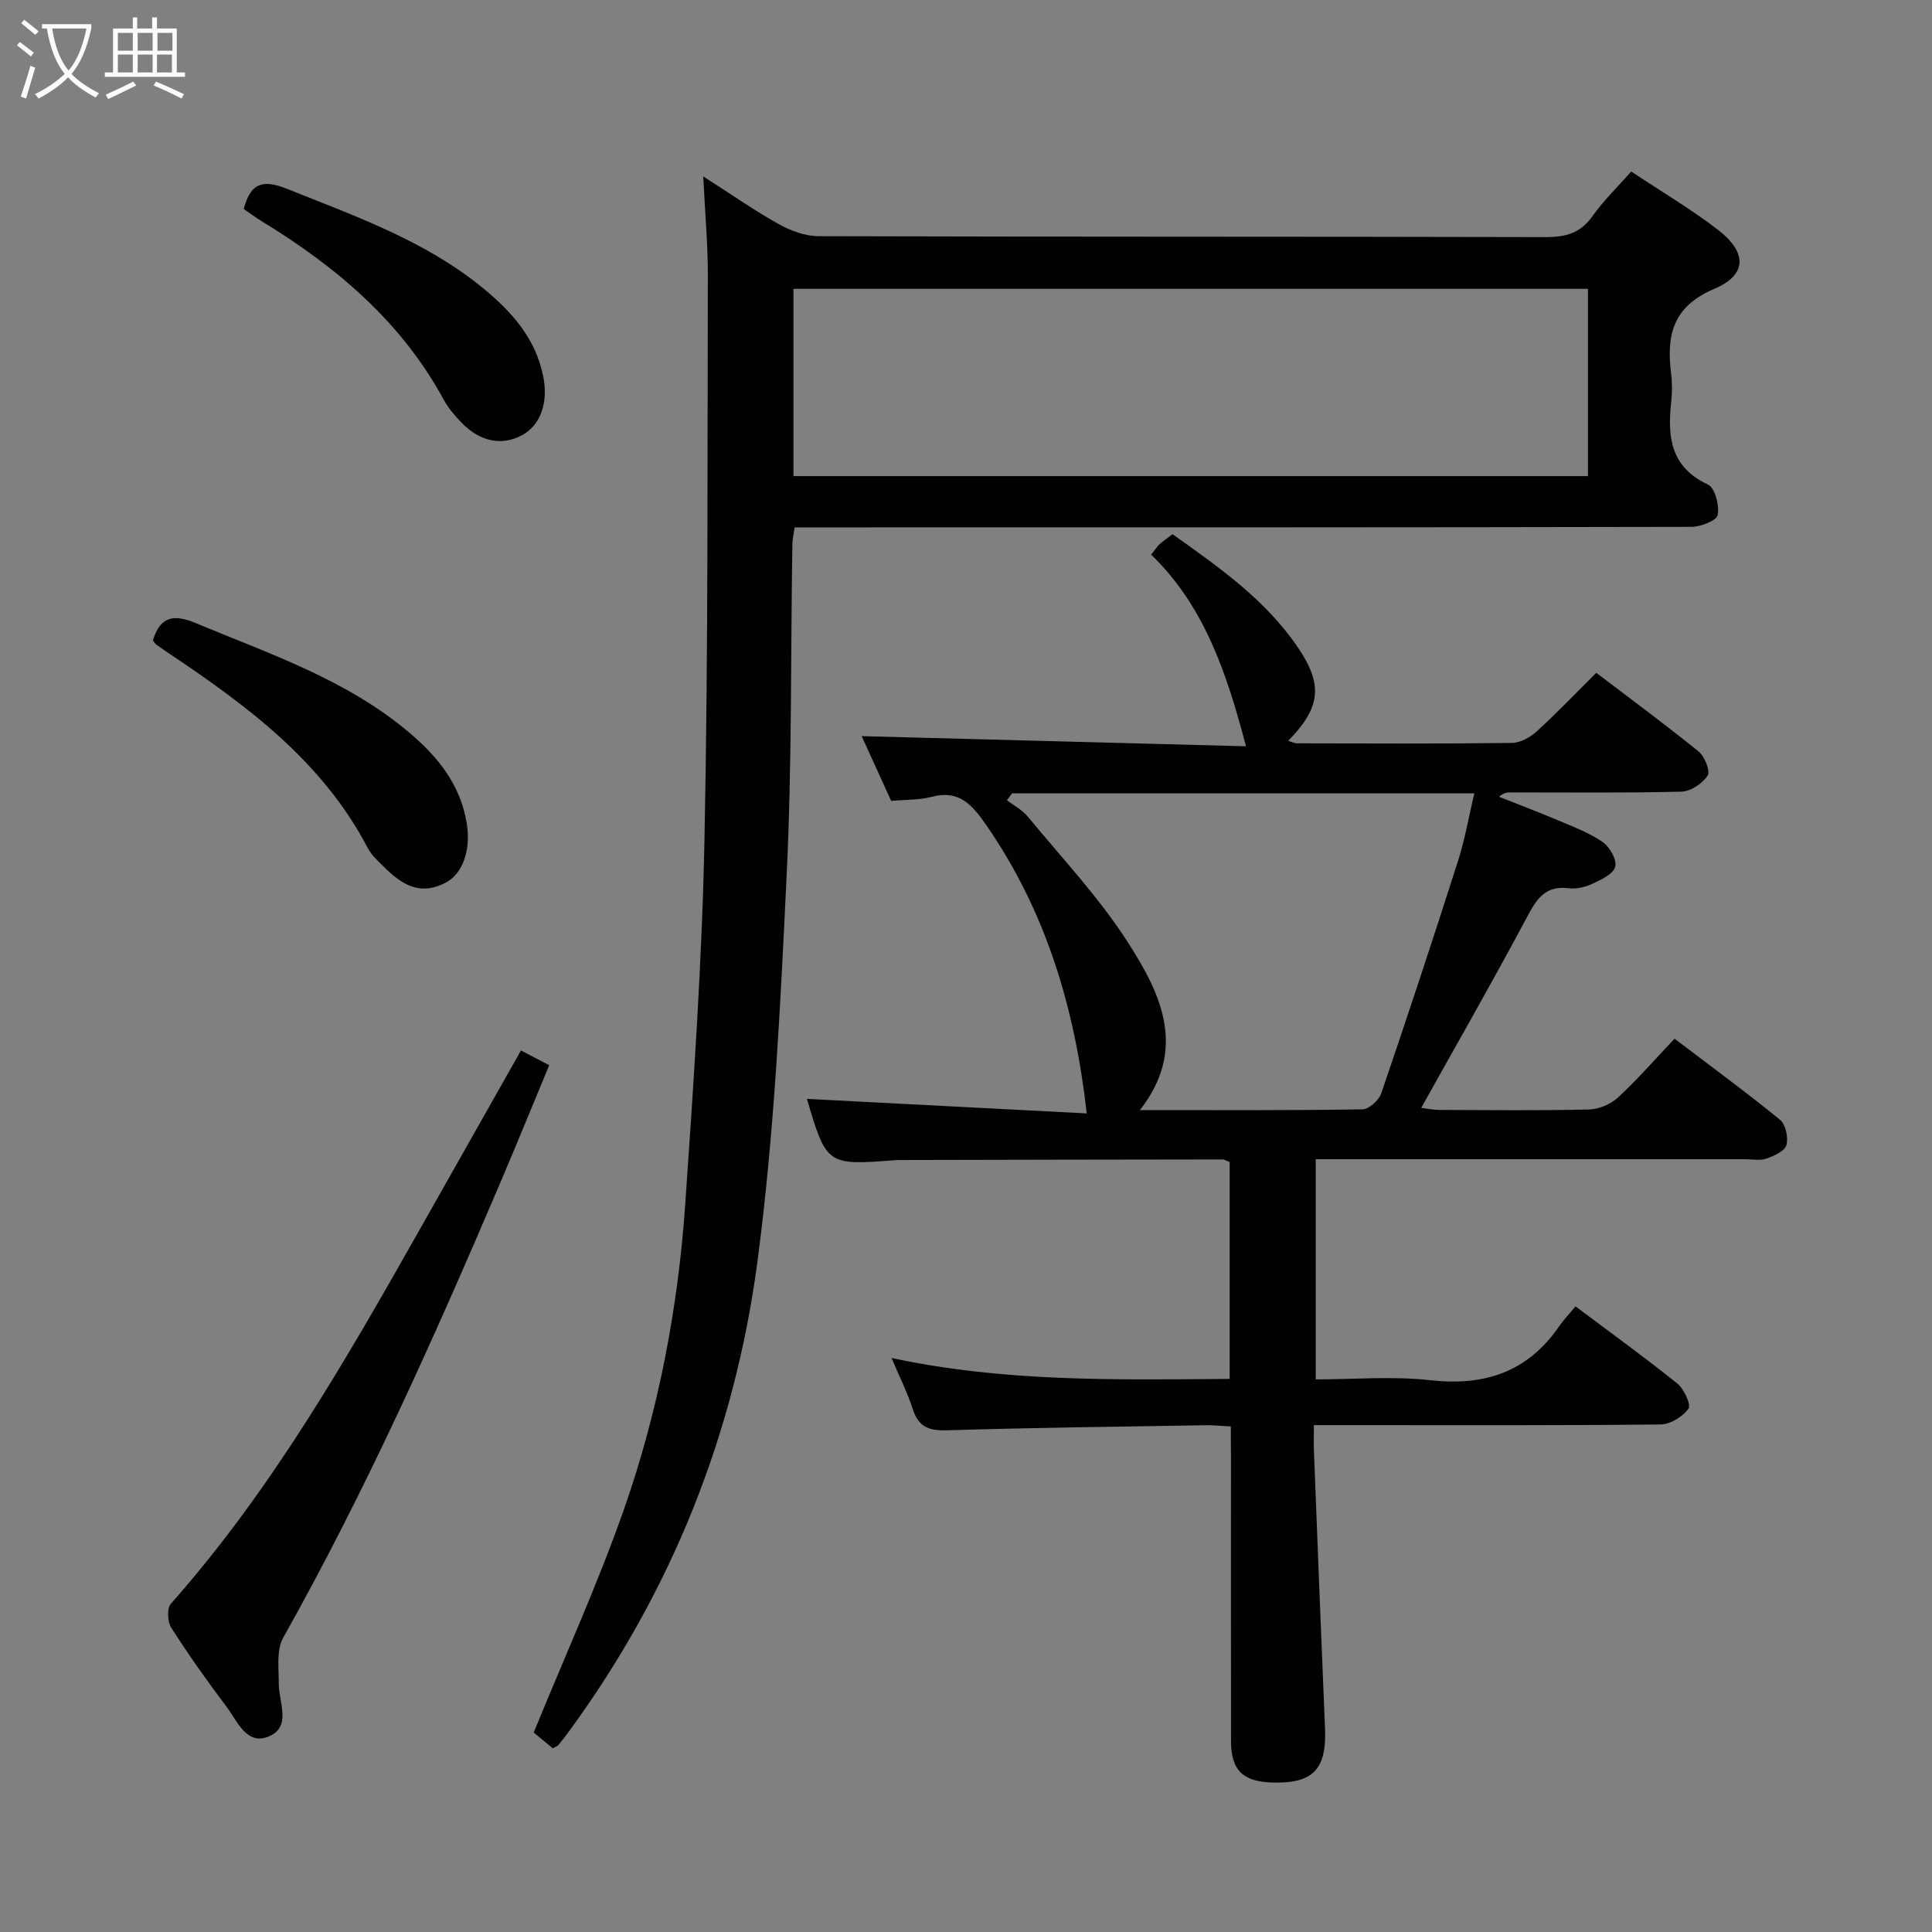 <svg enable-background="new 0 0 400 400" viewBox="0 0 400 400" xmlns="http://www.w3.org/2000/svg"><rect x="0" y="0" width="400" height="400" fill="#808080" stroke="none"/><g fill="#010100"><path d="m254.83 295.33c-2.14-.11-3.76-.28-5.37-.25-17.81.3-35.62.5-53.41 1.05-3.71.11-5.87-.68-7.06-4.35-1.11-3.44-2.75-6.72-4.4-10.62 23.4 5.01 46.57 4.5 70 4.33 0-15.35 0-30.1 0-44.91-.6-.22-1.05-.53-1.49-.53-22.32.02-44.65.07-66.97.12-.33 0-.67.02-1 .05-13.88 1.07-14.04.95-18.07-12.71 19.44 1.01 38.9 2.02 57.94 3.01-2.48-21.97-8.49-41.86-20.74-59.59-2.92-4.23-5.6-7.48-11.38-5.95-2.53.67-5.26.56-8.37.84-2.11-4.63-4.29-9.41-6.11-13.41 26.47.7 53.08 1.4 79.57 2.1-3.99-15.18-8.66-29.09-19.64-39.68.92-1.15 1.27-1.72 1.75-2.15.74-.67 1.56-1.23 2.67-2.09 9.6 6.83 19.3 13.58 26.03 23.55 5.21 7.72 4.61 12.4-2.07 19.24.73.22 1.26.51 1.8.52 14.83.03 29.66.1 44.48-.08 1.73-.02 3.76-1.12 5.1-2.33 4.17-3.79 8.06-7.88 12.4-12.19 7.08 5.39 14.28 10.68 21.2 16.3 1.25 1.02 2.46 4.06 1.86 4.97-1.07 1.64-3.5 3.28-5.41 3.33-11.82.3-23.65.15-35.48.16-.66 0-1.32.06-2.3.9 4.03 1.6 8.09 3.13 12.08 4.82 3.2 1.36 6.54 2.6 9.37 4.55 1.47 1.01 3 3.73 2.6 5.14-.43 1.53-2.96 2.69-4.79 3.54-1.45.68-3.28 1.08-4.85.89-4.99-.62-6.74 2.42-8.76 6.23-6.95 13.05-14.31 25.88-21.76 39.24 1.31.16 2.52.43 3.72.43 10.33.03 20.66.15 30.99-.09 2.05-.05 4.5-1.08 6.01-2.47 4.02-3.71 7.62-7.86 11.73-12.19 7.66 5.83 14.88 11.11 21.8 16.76 1.19.97 1.79 3.71 1.36 5.26-.35 1.25-2.57 2.26-4.16 2.81-1.34.46-2.97.12-4.47.12-29.48 0-58.96 0-88.82 0v45.59c7.85 0 15.87-.71 23.72.17 11.24 1.26 20.13-1.69 26.64-11.12.94-1.37 2.11-2.58 3.42-4.17 7.38 5.54 14.36 10.57 21.06 15.96 1.4 1.13 2.91 4.4 2.33 5.22-1.19 1.67-3.77 3.25-5.8 3.27-21.82.23-43.65.14-65.48.14-1.82 0-3.64 0-6.27 0 0 1.96-.06 3.71.01 5.45.75 19.11 1.48 38.22 2.29 57.32.36 8.51-2.49 11.5-11 11.22-6.05-.2-8.45-2.56-8.46-8.57-.03-19.83-.01-39.65-.01-59.48-.03-1.78-.03-3.57-.03-5.67zm-45.29-131.08c-.36.48-.72.95-1.07 1.43 1.44 1.1 3.16 1.98 4.28 3.34 7.07 8.59 14.81 16.78 20.78 26.1 6.74 10.5 12.42 22 2.48 34.71 15.82 0 30.95.09 46.07-.15 1.35-.02 3.41-1.88 3.89-3.3 5.47-16.01 10.77-32.08 15.92-48.2 1.42-4.44 2.2-9.08 3.35-13.92-32.51-.01-64.11-.01-95.7-.01z"/><path d="m114.45 361.97c-1.55-1.28-3.17-2.62-3.95-3.27 6.45-15.81 13.27-30.76 18.68-46.2 7.16-20.43 11.21-41.7 12.7-63.3 1.73-25.04 3.46-50.12 3.97-75.21.79-38.95.59-77.93.7-116.89.02-6.47-.58-12.94-.95-20.58 5.75 3.68 10.56 7.05 15.66 9.9 2.46 1.37 5.47 2.47 8.24 2.48 50.15.15 100.31.06 150.46.19 4.16.01 7.24-.78 9.75-4.34 2.27-3.23 5.17-6.01 8.02-9.24 6.16 4.1 12.33 7.74 17.96 12.07 6.01 4.63 6.11 9.3-.7 12.19-8.75 3.7-9.99 9.7-9 17.65.24 1.97.22 4.01 0 5.99-.79 7.16-.04 13.35 7.63 16.92 1.45.67 2.39 4.32 2.01 6.3-.22 1.16-3.52 2.44-5.44 2.45-59.82.13-119.63.11-179.45.11-1.98 0-3.96 0-6.22 0-.19 1.37-.45 2.46-.47 3.56-.36 22.81-.08 45.64-1.18 68.41-1.29 26.7-2.54 53.5-6.04 79.96-4.7 35.56-17.74 68.33-39.12 97.47-.69.94-1.4 1.86-2.15 2.75-.22.22-.57.32-1.11.63zm214.32-302.17c-55.11 0-109.79 0-164.49 0v38.77h164.49c0-13 0-25.63 0-38.77z"/><path d="m107.86 217.49c2.15 1.12 3.73 1.94 5.85 3.05-3.46 8.32-6.76 16.43-10.2 24.49-13.63 31.97-27.82 63.68-44.88 94.04-1.43 2.55-.91 6.32-.91 9.52 0 3.82 2.63 8.78-1.88 10.84-4.75 2.16-6.67-3.07-8.94-6.07-4.01-5.3-7.86-10.75-11.44-16.35-.78-1.22-.93-4.01-.1-4.95 20.8-23.48 36.26-50.49 51.59-77.59 6.87-12.15 13.74-24.29 20.91-36.98z"/><path d="m31.66 132.59c1.57-5.24 4.63-5.35 8.85-3.59 15.31 6.39 31.18 11.67 44.15 22.61 5.97 5.03 10.71 10.85 11.99 18.95.85 5.35-.79 10.37-4.44 12.22-4.39 2.23-8 1.38-12.48-3.07-1.3-1.29-2.77-2.56-3.59-4.13-9.3-17.8-24.74-29.3-40.87-40.11-.97-.65-1.93-1.3-2.87-1.98-.27-.2-.44-.52-.74-.9z"/><path d="m50.47 43.28c1.47-5.81 4.39-6.01 9.01-4.16 14.04 5.63 28.35 10.64 40.3 20.35 6.05 4.92 11.11 10.49 12.7 18.51 1.06 5.35-.54 10.05-4.41 12.13-4.18 2.25-8.72 1.36-12.57-2.66-1.37-1.43-2.72-2.99-3.65-4.72-8.78-16.17-22.25-27.52-37.66-36.92-1.26-.77-2.45-1.65-3.72-2.53z"/></g><path d="m6.4 11.7c-1-.8-1.9-1.6-2.9-2.3l.6-.7c.9.7 1.9 1.4 2.9 2.2zm-2.1 8.3c.7-2.1 1.4-4.2 2-6.4.2.1.6.3 1 .4-.7 2.3-1.3 4.4-1.9 6.4zm3-12.8c-1.1-.9-2.1-1.7-2.9-2.4l.6-.7c1 .8 2 1.5 3 2.4zm1.4-1.3v-.9h10.2v.9c-.9 4.2-2.3 7.3-4.1 9.4 1.3 1.4 3.2 2.7 5.7 4-.2.2-.4.5-.7.9-2.5-1.4-4.4-2.7-5.7-4.2-1.4 1.5-3.5 3-6.1 4.4 0 0 0 0-.1-.1-.3-.4-.5-.7-.7-.8 2.7-1.3 4.7-2.8 6.2-4.2-1.8-2.2-3-5.3-3.7-9.4zm9.2 0h-7.1c.6 3.8 1.7 6.7 3.4 8.7 1.7-2 2.9-4.8 3.7-8.7z" fill="#fafbfa"/><path d="m31.6 3.6h.9v2.3h4.1v9.1h1.7v.9h-16.6v-.9h1.7v-9.1h4.1v-2.3h.9v2.3h3.1v-2.3zm-4 13.3.6.8c-1.9.9-3.8 1.9-5.8 2.8-.2-.3-.3-.6-.5-.9 2-.9 3.9-1.8 5.7-2.7zm-3.2-10.1v3.7h3.1v-3.7zm0 4.5v3.7h3.1v-3.7zm4.1-4.5v3.7h3.1v-3.7zm0 4.5v3.7h3.1v-3.7zm9.1 9.1c-2.1-1.1-4.1-2-5.8-2.7l.5-.8c2.2.9 4.1 1.8 5.8 2.6zm-1.9-13.6h-3.1v3.7h3.1zm-3.2 4.5v3.7h3.1v-3.7z" fill="#fafbfa"/></svg>